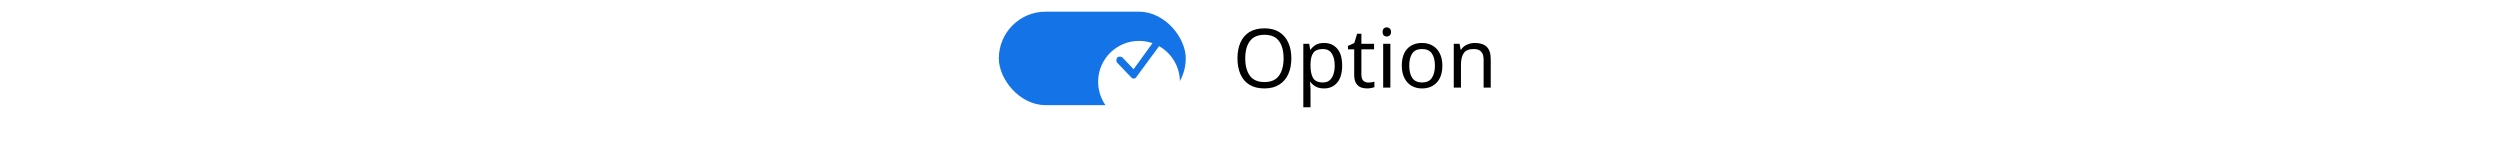 <svg width="428" height="25" viewBox="0 0 428 25" fill="none" xmlns="http://www.w3.org/2000/svg">
<rect width="428" height="20" fill="white"/>
<rect x="171" y="2" width="32" height="16" rx="8" fill="#1473E6"/>
<g filter="url(#filter0_d_8377_493200)">
<circle cx="195" cy="10" r="7" fill="white"/>
</g>
<path d="M198.771 7.45L194.571 13.15C194.571 13.25 194.371 13.45 194.071 13.45C193.871 13.45 193.771 13.35 193.671 13.25L191.271 10.75C191.071 10.55 191.071 10.15 191.271 9.85C191.471 9.65 191.971 9.65 192.171 9.85L194.071 11.85L197.771 6.75C197.871 6.65 197.971 6.55 198.171 6.55C198.371 6.55 198.471 6.55 198.671 6.65C198.871 6.75 198.971 7.15 198.771 7.45Z" fill="#1473E6"/>
<path d="M221.08 9.988C221.08 11.024 220.903 11.929 220.548 12.704C220.203 13.469 219.685 14.067 218.994 14.496C218.313 14.925 217.473 15.14 216.474 15.14C215.438 15.14 214.575 14.925 213.884 14.496C213.203 14.067 212.694 13.465 212.358 12.69C212.022 11.915 211.854 11.01 211.854 9.974C211.854 8.957 212.022 8.065 212.358 7.3C212.694 6.525 213.203 5.923 213.884 5.494C214.575 5.065 215.443 4.85 216.488 4.85C217.487 4.85 218.327 5.065 219.008 5.494C219.689 5.914 220.203 6.511 220.548 7.286C220.903 8.051 221.08 8.952 221.08 9.988ZM213.184 9.988C213.184 11.248 213.45 12.242 213.982 12.97C214.514 13.689 215.345 14.048 216.474 14.048C217.603 14.048 218.429 13.689 218.952 12.97C219.484 12.242 219.75 11.248 219.75 9.988C219.75 8.728 219.489 7.743 218.966 7.034C218.443 6.315 217.617 5.956 216.488 5.956C215.349 5.956 214.514 6.315 213.982 7.034C213.45 7.743 213.184 8.728 213.184 9.988ZM226.698 7.356C227.622 7.356 228.364 7.678 228.924 8.322C229.493 8.966 229.778 9.937 229.778 11.234C229.778 12.513 229.493 13.483 228.924 14.146C228.364 14.809 227.617 15.14 226.684 15.14C226.105 15.14 225.624 15.033 225.242 14.818C224.868 14.603 224.574 14.347 224.36 14.048H224.276C224.285 14.207 224.299 14.407 224.318 14.65C224.346 14.893 224.36 15.103 224.36 15.28V18.36H223.128V7.496H224.136L224.304 8.518H224.36C224.584 8.191 224.878 7.916 225.242 7.692C225.606 7.468 226.091 7.356 226.698 7.356ZM226.474 8.392C225.708 8.392 225.167 8.607 224.85 9.036C224.532 9.465 224.369 10.119 224.36 10.996V11.234C224.36 12.158 224.509 12.872 224.808 13.376C225.116 13.871 225.68 14.118 226.502 14.118C226.95 14.118 227.323 13.997 227.622 13.754C227.92 13.502 228.14 13.157 228.28 12.718C228.429 12.279 228.504 11.78 228.504 11.22C228.504 10.361 228.336 9.675 228 9.162C227.673 8.649 227.164 8.392 226.474 8.392ZM234.247 14.132C234.433 14.132 234.625 14.118 234.821 14.09C235.017 14.062 235.175 14.025 235.297 13.978V14.916C235.166 14.981 234.979 15.033 234.737 15.07C234.494 15.117 234.261 15.14 234.037 15.14C233.645 15.14 233.281 15.075 232.945 14.944C232.618 14.804 232.352 14.566 232.147 14.23C231.941 13.894 231.839 13.423 231.839 12.816V8.448H230.775V7.86L231.853 7.37L232.343 5.774H233.071V7.496H235.241V8.448H233.071V12.788C233.071 13.245 233.178 13.586 233.393 13.81C233.617 14.025 233.901 14.132 234.247 14.132ZM237.429 4.682C237.616 4.682 237.779 4.747 237.919 4.878C238.069 4.999 238.143 5.195 238.143 5.466C238.143 5.737 238.069 5.937 237.919 6.068C237.779 6.189 237.616 6.25 237.429 6.25C237.224 6.25 237.051 6.189 236.911 6.068C236.771 5.937 236.701 5.737 236.701 5.466C236.701 5.195 236.771 4.999 236.911 4.878C237.051 4.747 237.224 4.682 237.429 4.682ZM238.031 7.496V15H236.799V7.496H238.031ZM246.933 11.234C246.933 12.475 246.615 13.437 245.981 14.118C245.355 14.799 244.506 15.14 243.433 15.14C242.77 15.14 242.177 14.991 241.655 14.692C241.141 14.384 240.735 13.941 240.437 13.362C240.138 12.774 239.989 12.065 239.989 11.234C239.989 9.993 240.297 9.036 240.913 8.364C241.538 7.692 242.392 7.356 243.475 7.356C244.147 7.356 244.744 7.51 245.267 7.818C245.789 8.117 246.195 8.555 246.485 9.134C246.783 9.703 246.933 10.403 246.933 11.234ZM241.263 11.234C241.263 12.121 241.435 12.825 241.781 13.348C242.135 13.861 242.695 14.118 243.461 14.118C244.217 14.118 244.772 13.861 245.127 13.348C245.481 12.825 245.659 12.121 245.659 11.234C245.659 10.347 245.481 9.652 245.127 9.148C244.772 8.644 244.212 8.392 243.447 8.392C242.681 8.392 242.126 8.644 241.781 9.148C241.435 9.652 241.263 10.347 241.263 11.234ZM252.497 7.356C253.393 7.356 254.07 7.575 254.527 8.014C254.985 8.453 255.213 9.153 255.213 10.114V15H253.995V10.198C253.995 8.994 253.435 8.392 252.315 8.392C251.485 8.392 250.911 8.625 250.593 9.092C250.276 9.559 250.117 10.231 250.117 11.108V15H248.885V7.496H249.879L250.061 8.518H250.131C250.374 8.126 250.71 7.837 251.139 7.65C251.569 7.454 252.021 7.356 252.497 7.356Z" fill="black"/>
<defs>
<filter id="filter0_d_8377_493200" x="184" y="3" width="22" height="22" filterUnits="userSpaceOnUse" color-interpolation-filters="sRGB">
<feFlood flood-opacity="0" result="BackgroundImageFix"/>
<feColorMatrix in="SourceAlpha" type="matrix" values="0 0 0 0 0 0 0 0 0 0 0 0 0 0 0 0 0 0 127 0" result="hardAlpha"/>
<feOffset dy="4"/>
<feGaussianBlur stdDeviation="2"/>
<feColorMatrix type="matrix" values="0 0 0 0 0 0 0 0 0 0 0 0 0 0 0 0 0 0 0.25 0"/>
<feBlend mode="normal" in2="BackgroundImageFix" result="effect1_dropShadow_8377_493200"/>
<feBlend mode="normal" in="SourceGraphic" in2="effect1_dropShadow_8377_493200" result="shape"/>
</filter>
</defs>
</svg>
